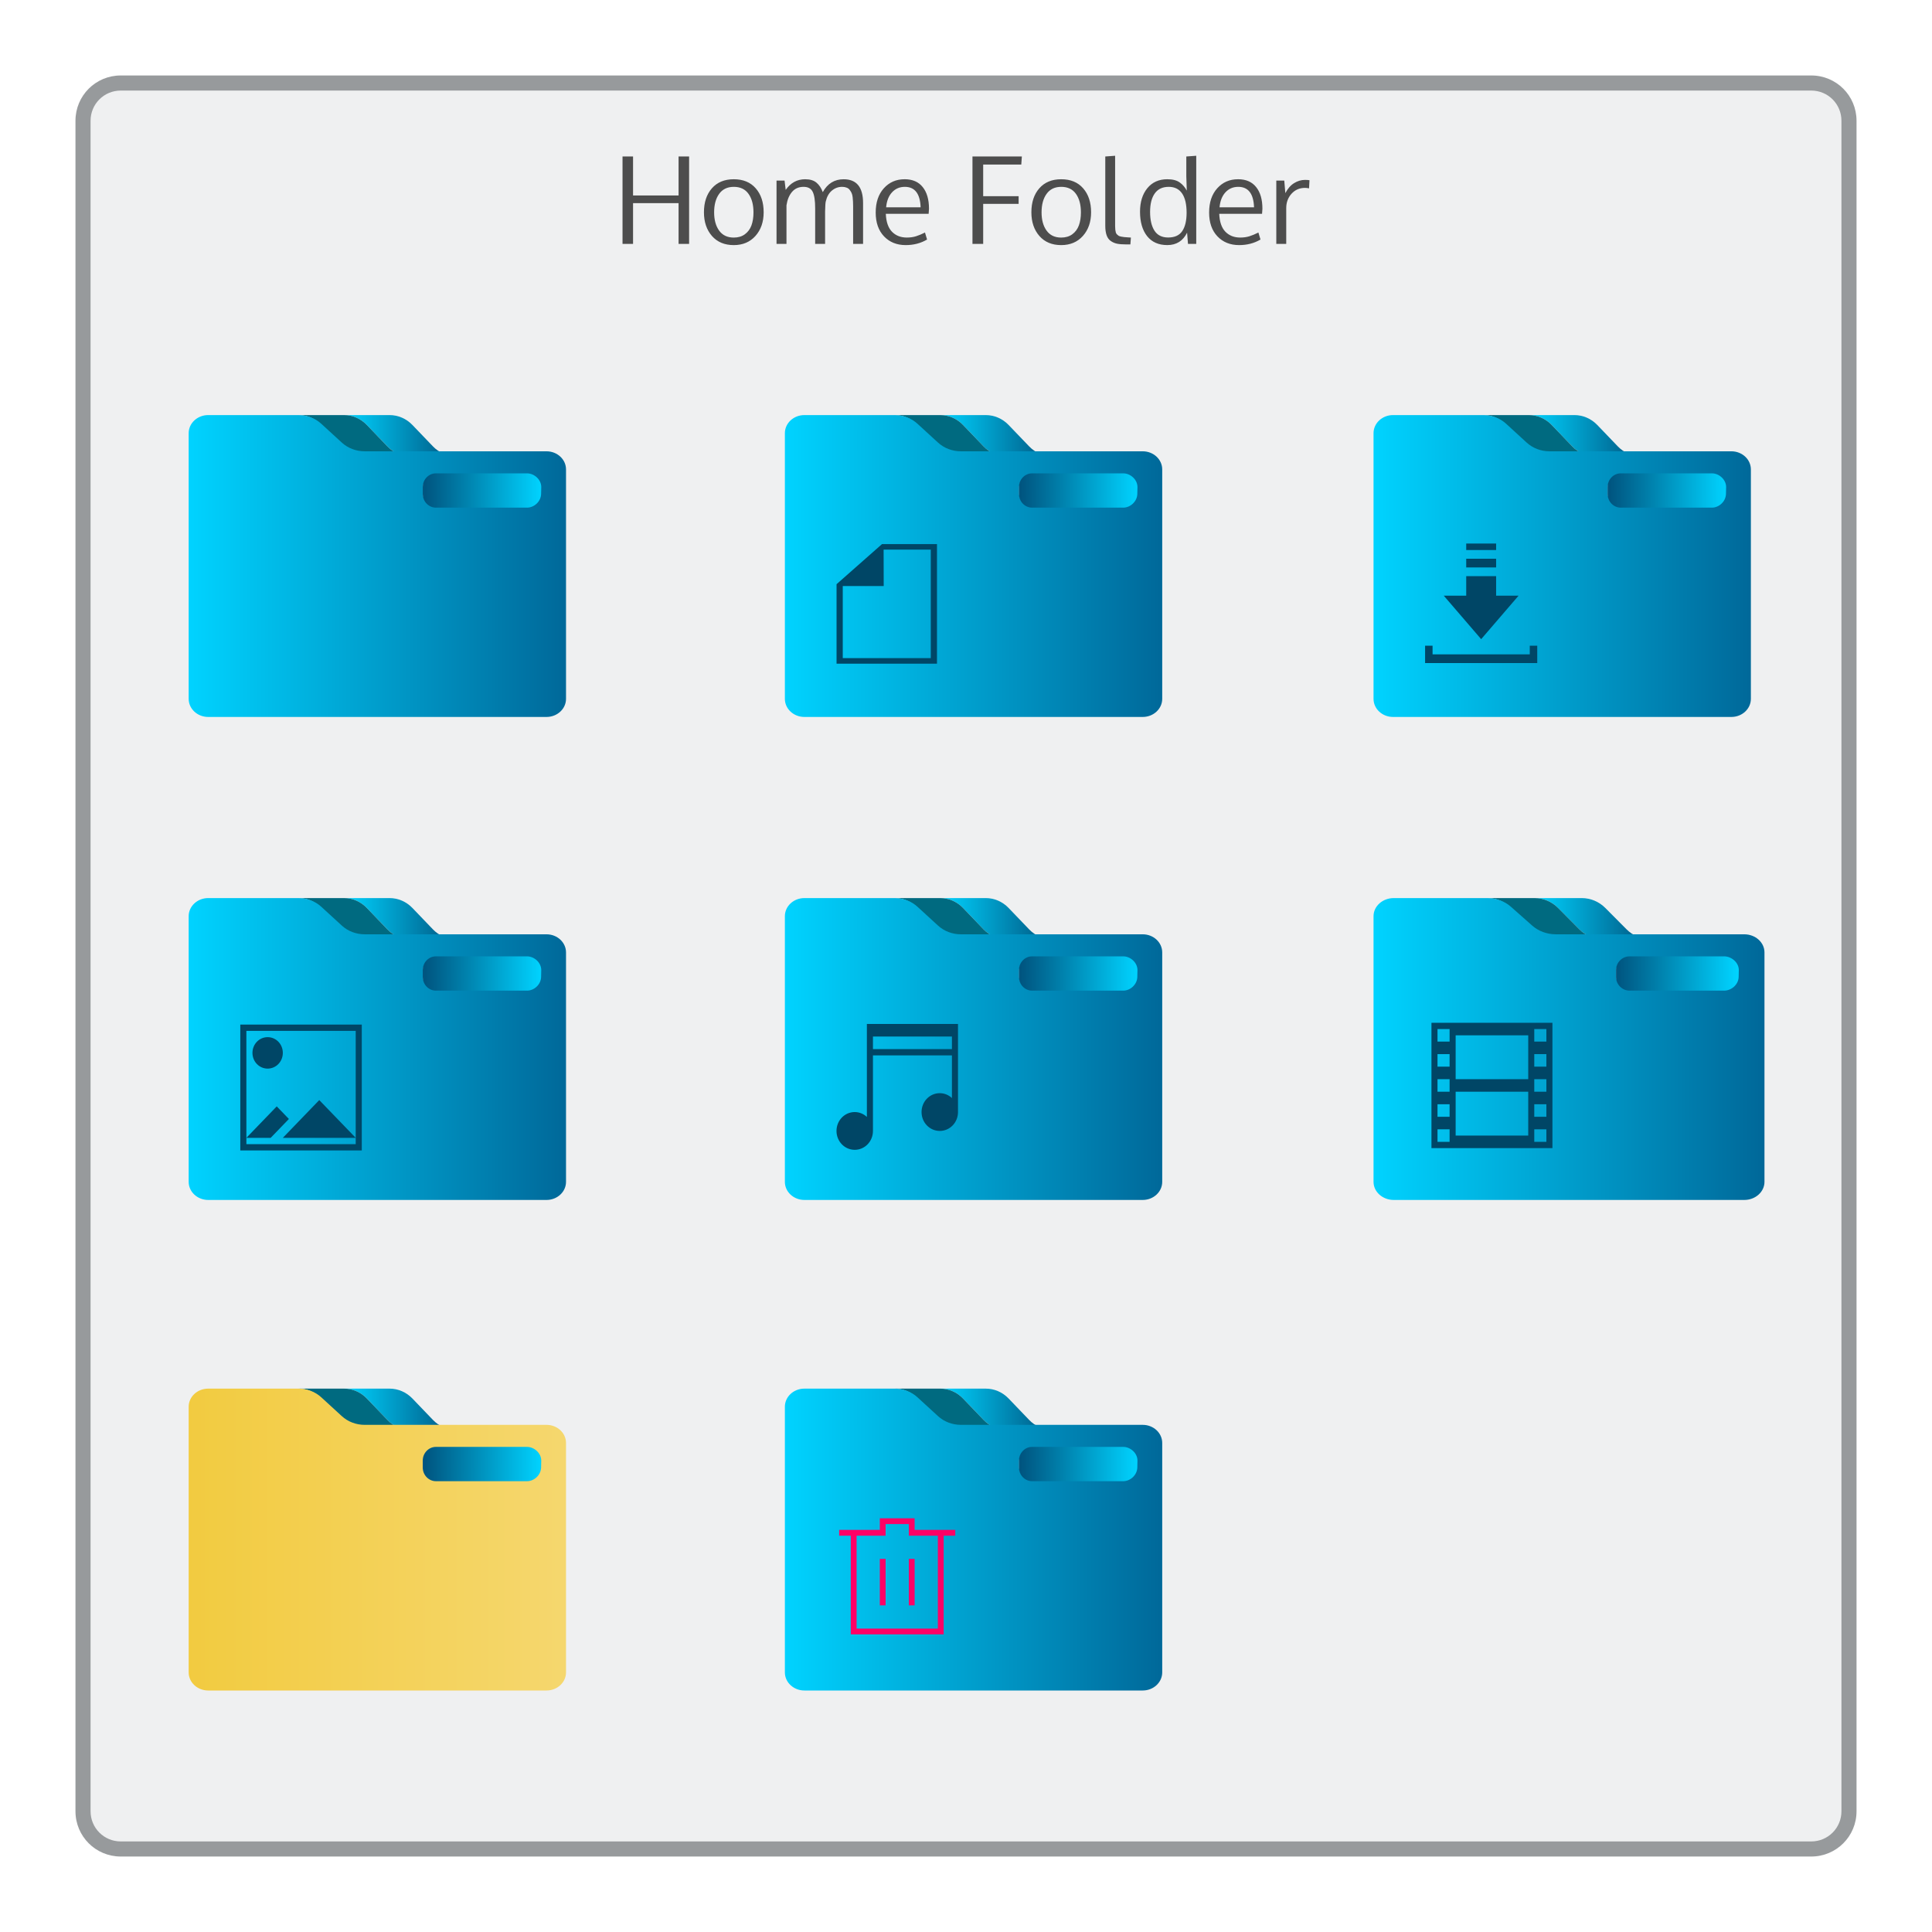 <?xml version="1.0" encoding="UTF-8" standalone="no"?>
<svg
   xmlns:dc="http://purl.org/dc/elements/1.1/"
   xmlns:cc="http://creativecommons.org/ns#"
   xmlns:rdf="http://www.w3.org/1999/02/22-rdf-syntax-ns#"
   xmlns:svg="http://www.w3.org/2000/svg"
   xmlns="http://www.w3.org/2000/svg"
   xmlns:xlink="http://www.w3.org/1999/xlink"
   xmlns:sodipodi="http://sodipodi.sourceforge.net/DTD/sodipodi-0.dtd"
   xmlns:inkscape="http://www.inkscape.org/namespaces/inkscape"
   viewBox="0 0 256 256"
   id="svg2"
   version="1.1"
   inkscape:version="1.0.2 (e86c870879, 2021-01-15)"
   sodipodi:docname="org.kde.plasma.folder.svg">
  <sodipodi:namedview
     pagecolor="#ffffff"
     bordercolor="#666666"
     borderopacity="1"
     objecttolerance="10"
     gridtolerance="10"
     guidetolerance="10"
     inkscape:pageopacity="0"
     inkscape:pageshadow="2"
     inkscape:window-width="1920"
     inkscape:window-height="1007"
     id="namedview8"
     showgrid="false"
     inkscape:zoom="1.84375"
     inkscape:cx="87.135494"
     inkscape:cy="163.67704"
     inkscape:window-x="0"
     inkscape:window-y="0"
     inkscape:window-maximized="1"
     inkscape:current-layer="svg2"
     inkscape:document-rotation="0" />
  <defs
     id="defs4">
    <style
       id="current-color-scheme"
       type="text/css">
      .ColorScheme-Text {
        color:#4d4d4d;
      }
      .ColorScheme-Background {
        color:#eff0f1;
      }
      .ColorScheme-Highlight {
        color:#3daee9;
      }
      .ColorScheme-ViewText {
        color:#31363b;
      }
      .ColorScheme-ViewBackground {
        color:#fcfcfc;
      }
      .ColorScheme-ViewHover {
        color:#93cee9;
      }
      .ColorScheme-ViewFocus{
        color:#3daee9;
      }
      .ColorScheme-ButtonText {
        color:#31363b;
      }
      .ColorScheme-ButtonBackground {
        color:#eff0f1;
      }
      .ColorScheme-ButtonHover {
        color:#93cee9;
      }
      .ColorScheme-ButtonFocus{
        color:#3daee9;
      }
      </style>
    <linearGradient
       id="linearGradient4172-0">
      <stop
         style="stop-color:#f89406;stop-opacity:1"
         offset="0"
         id="stop4174-4-7" />
      <stop
         style="stop-color:#faa938;stop-opacity:1"
         offset="1"
         id="stop4176-5" />
    </linearGradient>
    <linearGradient
       inkscape:collect="always"
       xlink:href="#linearGradient885"
       id="linearGradient858"
       x1="210.76"
       y1="89.093"
       x2="362.408"
       y2="89.093"
       gradientUnits="userSpaceOnUse"
       gradientTransform="matrix(0.098,0,0,0.103,25,48.553)" />
    <linearGradient
       inkscape:collect="always"
       id="linearGradient885">
      <stop
         style="stop-color:#00d3ff;stop-opacity:1"
         offset="0"
         id="stop881" />
      <stop
         style="stop-color:#005580;stop-opacity:1"
         offset="1"
         id="stop883" />
    </linearGradient>
    <linearGradient
       inkscape:collect="always"
       xlink:href="#linearGradient847"
       id="linearGradient859"
       x1="0"
       y1="256.823"
       x2="512"
       y2="256.823"
       gradientUnits="userSpaceOnUse"
       gradientTransform="matrix(0.098,0,0,0.103,25,48.553)" />
    <linearGradient
       inkscape:collect="always"
       id="linearGradient847">
      <stop
         style="stop-color:#00d3ff;stop-opacity:1"
         offset="0"
         id="stop843" />
      <stop
         style="stop-color:#006899;stop-opacity:1"
         offset="1"
         id="stop845" />
    </linearGradient>
    <linearGradient
       inkscape:collect="always"
       xlink:href="#linearGradient885"
       id="linearGradient862"
       x1="476.689"
       y1="163.601"
       x2="319.699"
       y2="162.047"
       gradientUnits="userSpaceOnUse"
       gradientTransform="matrix(0.098,0,0,0.103,25,48.553)" />
    <linearGradient
       inkscape:collect="always"
       xlink:href="#linearGradient885"
       id="linearGradient858-6"
       x1="210.76"
       y1="89.093"
       x2="362.408"
       y2="89.093"
       gradientUnits="userSpaceOnUse"
       gradientTransform="matrix(0.098,0,0,0.103,104,48.552)" />
    <linearGradient
       inkscape:collect="always"
       xlink:href="#linearGradient847"
       id="linearGradient859-3"
       x1="0"
       y1="256.823"
       x2="512"
       y2="256.823"
       gradientUnits="userSpaceOnUse"
       gradientTransform="matrix(0.098,0,0,0.103,104,48.552)" />
    <linearGradient
       inkscape:collect="always"
       xlink:href="#linearGradient885"
       id="linearGradient862-2"
       x1="476.689"
       y1="163.601"
       x2="319.699"
       y2="162.047"
       gradientUnits="userSpaceOnUse"
       gradientTransform="matrix(0.098,0,0,0.103,104,48.552)" />
    <linearGradient
       inkscape:collect="always"
       xlink:href="#linearGradient885"
       id="linearGradient858-3"
       x1="210.76"
       y1="89.093"
       x2="362.408"
       y2="89.093"
       gradientUnits="userSpaceOnUse"
       gradientTransform="matrix(0.098,0,0,0.103,182,48.552)" />
    <linearGradient
       inkscape:collect="always"
       xlink:href="#linearGradient847"
       id="linearGradient859-5"
       x1="0"
       y1="256.823"
       x2="512"
       y2="256.823"
       gradientUnits="userSpaceOnUse"
       gradientTransform="matrix(0.098,0,0,0.103,182,48.552)" />
    <linearGradient
       inkscape:collect="always"
       xlink:href="#linearGradient885"
       id="linearGradient862-6"
       x1="476.689"
       y1="163.601"
       x2="319.699"
       y2="162.047"
       gradientUnits="userSpaceOnUse"
       gradientTransform="matrix(0.098,0,0,0.103,182,48.552)" />
    <linearGradient
       inkscape:collect="always"
       xlink:href="#linearGradient885"
       id="linearGradient858-2"
       x1="210.76"
       y1="89.093"
       x2="362.408"
       y2="89.093"
       gradientUnits="userSpaceOnUse"
       gradientTransform="matrix(0.098,0,0,0.103,25,112.552)" />
    <linearGradient
       inkscape:collect="always"
       xlink:href="#linearGradient847"
       id="linearGradient859-8"
       x1="0"
       y1="256.823"
       x2="512"
       y2="256.823"
       gradientUnits="userSpaceOnUse"
       gradientTransform="matrix(0.098,0,0,0.103,25,112.552)" />
    <linearGradient
       inkscape:collect="always"
       xlink:href="#linearGradient885"
       id="linearGradient862-20"
       x1="476.689"
       y1="163.601"
       x2="319.699"
       y2="162.047"
       gradientUnits="userSpaceOnUse"
       gradientTransform="matrix(0.098,0,0,0.103,25,112.552)" />
    <linearGradient
       inkscape:collect="always"
       xlink:href="#linearGradient885"
       id="linearGradient858-9"
       x1="210.76"
       y1="89.093"
       x2="362.408"
       y2="89.093"
       gradientUnits="userSpaceOnUse"
       gradientTransform="matrix(0.098,0,0,0.103,104,112.552)" />
    <linearGradient
       inkscape:collect="always"
       xlink:href="#linearGradient847"
       id="linearGradient859-89"
       x1="0"
       y1="256.823"
       x2="512"
       y2="256.823"
       gradientUnits="userSpaceOnUse"
       gradientTransform="matrix(0.098,0,0,0.103,104,112.552)" />
    <linearGradient
       inkscape:collect="always"
       xlink:href="#linearGradient885"
       id="linearGradient862-61"
       x1="476.689"
       y1="163.601"
       x2="319.699"
       y2="162.047"
       gradientUnits="userSpaceOnUse"
       gradientTransform="matrix(0.098,0,0,0.103,104,112.552)" />
    <linearGradient
       inkscape:collect="always"
       xlink:href="#linearGradient885"
       id="linearGradient858-5"
       x1="210.76"
       y1="89.093"
       x2="362.408"
       y2="89.093"
       gradientUnits="userSpaceOnUse"
       gradientTransform="matrix(0.098,0,0,0.103,25,177.552)" />
    <linearGradient
       inkscape:collect="always"
       xlink:href="#linearGradient4172-8"
       id="linearGradient859-44"
       x1="0"
       y1="256.823"
       x2="512"
       y2="256.823"
       gradientUnits="userSpaceOnUse"
       gradientTransform="matrix(0.098,0,0,0.103,25,177.552)" />
    <linearGradient
       id="linearGradient4172-8">
      <stop
         style="stop-color:#f2cb40"
         id="stop4174-3" />
      <stop
         offset="1"
         style="stop-color:#f5d76e"
         id="stop4176-9" />
    </linearGradient>
    <linearGradient
       inkscape:collect="always"
       xlink:href="#linearGradient885"
       id="linearGradient862-3"
       x1="476.689"
       y1="163.601"
       x2="319.699"
       y2="162.047"
       gradientUnits="userSpaceOnUse"
       gradientTransform="matrix(0.098,0,0,0.103,25,177.552)" />
    <linearGradient
       inkscape:collect="always"
       xlink:href="#linearGradient885"
       id="linearGradient1563"
       gradientUnits="userSpaceOnUse"
       gradientTransform="matrix(0.098,0,0,0.103,104,177.553)"
       x1="210.76"
       y1="89.093"
       x2="362.408"
       y2="89.093" />
    <linearGradient
       inkscape:collect="always"
       xlink:href="#linearGradient847"
       id="linearGradient1565"
       gradientUnits="userSpaceOnUse"
       gradientTransform="matrix(0.098,0,0,0.103,104,177.553)"
       x1="0"
       y1="256.823"
       x2="512"
       y2="256.823" />
    <linearGradient
       inkscape:collect="always"
       xlink:href="#linearGradient885"
       id="linearGradient1567"
       gradientUnits="userSpaceOnUse"
       gradientTransform="matrix(0.098,0,0,0.103,104,177.553)"
       x1="476.689"
       y1="163.601"
       x2="319.699"
       y2="162.047" />
    <linearGradient
       inkscape:collect="always"
       xlink:href="#linearGradient885"
       id="linearGradient858-4"
       x1="210.76"
       y1="89.093"
       x2="362.408"
       y2="89.093"
       gradientUnits="userSpaceOnUse"
       gradientTransform="matrix(0.101,0,0,0.103,182,112.552)" />
    <linearGradient
       inkscape:collect="always"
       xlink:href="#linearGradient847"
       id="linearGradient859-4-7"
       x1="0"
       y1="256.823"
       x2="512"
       y2="256.823"
       gradientUnits="userSpaceOnUse"
       gradientTransform="matrix(0.101,0,0,0.103,182,112.552)" />
    <linearGradient
       inkscape:collect="always"
       xlink:href="#linearGradient885"
       id="linearGradient862-78"
       x1="476.689"
       y1="163.601"
       x2="319.699"
       y2="162.047"
       gradientUnits="userSpaceOnUse"
       gradientTransform="matrix(0.101,0,0,0.103,182,112.552)" />
  </defs>
  <path
     style="fill:currentColor;fill-opacity:0.5;stroke:none"
     d="m 16,10 224,0 c 3.324,0 6,2.676 6,6 l 0,224 c 0,3.324 -2.676,6 -6,6 l -224,0 c -3.324,0 -6,-2.676 -6,-6 L 10,16 c 0,-3.324 2.676,-6 6,-6 z"
     class="ColorScheme-ButtonText"
     id="rect4240" />
  <path
     style="fill:currentColor;fill-opacity:1;stroke:none"
     d="m 16,12 224,0 c 2.216,0 4,1.784 4,4 l 0,224 c 0,2.216 -1.784,4 -4,4 l -224,0 c -2.216,0 -4,-1.784 -4,-4 L 12,16 c 0,-2.216 1.784,-4 4,-4 z"
     class="ColorScheme-Background"
     id="rect4238" />
  <path
     style="fill:currentColor;fill-opacity:1.0;stroke:none"
     class="ColorScheme-Text"
     d="m 147.758,20.639 -1.303,0.096 0,9.18 c 0,0.503 0.059,0.921 0.176,1.254 0.116,0.328 0.296,0.579 0.539,0.754 0.243,0.175 0.519,0.296 0.826,0.365 0.312,0.063 0.698,0.096 1.158,0.096 l 0.627,0 0.07,-0.906 -0.357,-0.023 c -0.227,-0.016 -0.404,-0.028 -0.531,-0.039 -0.127,-0.016 -0.264,-0.038 -0.412,-0.064 -0.143,-0.032 -0.252,-0.067 -0.326,-0.109 -0.069,-0.048 -0.139,-0.107 -0.213,-0.176 -0.074,-0.069 -0.128,-0.156 -0.16,-0.262 -0.026,-0.106 -0.049,-0.228 -0.07,-0.365 -0.016,-0.138 -0.023,-0.304 -0.023,-0.5 l 0,-9.299 z m 10.75,0 -1.316,0.096 0,2.609 0.062,1.912 c -0.127,-0.233 -0.261,-0.43 -0.404,-0.594 -0.138,-0.169 -0.307,-0.326 -0.508,-0.469 -0.201,-0.148 -0.44,-0.26 -0.721,-0.334 -0.28,-0.074 -0.599,-0.109 -0.953,-0.109 -1.111,0 -1.992,0.396 -2.643,1.189 -0.645,0.793 -0.967,1.832 -0.967,3.117 0,1.354 0.311,2.432 0.936,3.23 0.629,0.793 1.523,1.189 2.682,1.189 1.201,0 2.074,-0.548 2.619,-1.643 l 0.119,1.484 1.094,0 0,-11.68 z m -76.02,0.096 0,11.584 1.395,0 0,-5.404 6.031,0 0,5.404 1.396,0 0,-11.584 -1.396,0 0,5.164 -6.031,0 0,-5.164 -1.395,0 z m 46.369,0 0,11.584 1.42,0 0,-5.309 4.697,0 0,-1.016 -4.697,0 0,-4.189 5.047,0 0.078,-1.07 -6.545,0 z m -31.627,3.016 c -1.233,0 -2.201,0.401 -2.904,1.205 -0.698,0.799 -1.049,1.857 -1.049,3.174 0,1.285 0.356,2.333 1.064,3.143 0.709,0.804 1.672,1.205 2.889,1.205 1.19,0 2.146,-0.404 2.871,-1.213 0.725,-0.815 1.088,-1.86 1.088,-3.135 0,-1.317 -0.349,-2.375 -1.047,-3.174 -0.698,-0.804 -1.669,-1.205 -2.912,-1.205 z m 9.465,0 c -1.074,0 -1.935,0.471 -2.586,1.412 l -0.15,-1.238 -1.064,0 0,8.395 1.318,0 0,-5.117 c 0.111,-0.735 0.353,-1.325 0.729,-1.77 0.381,-0.45 0.894,-0.676 1.539,-0.676 0.587,0 0.99,0.221 1.207,0.66 0.217,0.434 0.326,1.163 0.326,2.189 l 0,4.713 1.316,0 0,-4.309 c 0.016,-0.73 0.046,-1.166 0.088,-1.309 0.143,-0.629 0.412,-1.112 0.809,-1.445 0.397,-0.333 0.85,-0.5 1.357,-0.5 0.227,0 0.424,0.035 0.594,0.104 0.175,0.063 0.314,0.165 0.414,0.303 0.106,0.138 0.19,0.277 0.254,0.42 0.064,0.138 0.108,0.319 0.135,0.547 0.026,0.227 0.042,0.421 0.047,0.58 0.011,0.153 0.016,0.357 0.016,0.611 l 0,4.998 1.318,0 0,-5.412 c 0,-2.105 -0.858,-3.156 -2.572,-3.156 -1.217,0 -2.138,0.568 -2.768,1.705 -0.196,-0.534 -0.474,-0.952 -0.834,-1.254 -0.36,-0.302 -0.857,-0.451 -1.492,-0.451 z m 13.164,0 c -1.111,0 -2.027,0.399 -2.746,1.197 -0.719,0.799 -1.078,1.869 -1.078,3.213 0,1.328 0.366,2.381 1.102,3.158 0.735,0.772 1.693,1.158 2.873,1.158 1.058,0 2.002,-0.246 2.832,-0.738 l -0.277,-0.928 c -0.444,0.222 -0.845,0.389 -1.205,0.5 -0.36,0.111 -0.76,0.166 -1.199,0.166 -0.809,0 -1.464,-0.256 -1.967,-0.77 -0.503,-0.518 -0.776,-1.31 -0.818,-2.379 l 5.674,0 0.047,-0.668 c 0,-1.227 -0.277,-2.183 -0.832,-2.871 -0.55,-0.693 -1.352,-1.039 -2.404,-1.039 z m 20.756,0 c -1.232,0 -2.201,0.401 -2.904,1.205 -0.698,0.799 -1.047,1.857 -1.047,3.174 0,1.285 0.356,2.333 1.064,3.143 0.709,0.804 1.67,1.205 2.887,1.205 1.19,0 2.148,-0.404 2.873,-1.213 0.725,-0.815 1.088,-1.86 1.088,-3.135 0,-1.317 -0.351,-2.375 -1.049,-3.174 -0.698,-0.804 -1.669,-1.205 -2.912,-1.205 z m 23.424,0 c -1.111,0 -2.027,0.399 -2.746,1.197 -0.719,0.799 -1.078,1.869 -1.078,3.213 0,1.328 0.366,2.381 1.102,3.158 0.735,0.772 1.693,1.158 2.873,1.158 1.058,0 2.002,-0.246 2.832,-0.738 l -0.277,-0.928 c -0.444,0.222 -0.845,0.389 -1.205,0.5 -0.36,0.111 -0.76,0.166 -1.199,0.166 -0.809,0 -1.464,-0.256 -1.967,-0.77 -0.503,-0.518 -0.776,-1.31 -0.818,-2.379 l 5.674,0 0.047,-0.668 c 0,-1.227 -0.277,-2.183 -0.832,-2.871 -0.55,-0.693 -1.352,-1.039 -2.404,-1.039 z m 8.887,0.086 c -0.508,0 -0.993,0.144 -1.453,0.43 -0.455,0.28 -0.841,0.721 -1.158,1.324 l -0.143,-1.666 -1.055,0 0,8.395 1.316,0 0,-4.752 c 0,-0.746 0.234,-1.378 0.699,-1.896 0.471,-0.518 1.066,-0.777 1.785,-0.777 0.148,0 0.327,0.02 0.539,0.062 l 0.057,-1.078 c -0.153,-0.026 -0.35,-0.041 -0.588,-0.041 z m -75.695,0.92 c 0.862,0 1.512,0.311 1.951,0.93 0.439,0.614 0.658,1.433 0.658,2.459 0,0.656 -0.09,1.231 -0.27,1.723 -0.18,0.487 -0.471,0.878 -0.873,1.174 -0.397,0.291 -0.885,0.436 -1.467,0.436 -0.846,10e-7 -1.493,-0.306 -1.938,-0.92 -0.444,-0.614 -0.666,-1.42 -0.666,-2.42 0,-1.021 0.222,-1.838 0.666,-2.451 0.444,-0.619 1.091,-0.93 1.938,-0.93 z m 22.66,0 c 1.333,0 2.032,0.906 2.096,2.715 l -4.57,0 c 0.074,-0.836 0.333,-1.498 0.777,-1.984 0.45,-0.487 1.015,-0.73 1.697,-0.73 z m 20.725,0 c 0.862,0 1.514,0.311 1.953,0.93 0.439,0.614 0.658,1.433 0.658,2.459 0,0.656 -0.09,1.231 -0.27,1.723 -0.18,0.487 -0.471,0.878 -0.873,1.174 -0.397,0.291 -0.887,0.436 -1.469,0.436 -0.846,10e-7 -1.491,-0.306 -1.936,-0.92 -0.444,-0.614 -0.666,-1.42 -0.666,-2.42 0,-1.021 0.222,-1.838 0.666,-2.451 0.444,-0.619 1.089,-0.93 1.936,-0.93 z m 14.244,0 c 0.783,0 1.373,0.291 1.77,0.873 0.402,0.582 0.602,1.443 0.602,2.58 -0.005,1.042 -0.197,1.846 -0.578,2.412 -0.381,0.566 -1.003,0.848 -1.865,0.848 -0.82,0 -1.425,-0.301 -1.816,-0.904 -0.386,-0.603 -0.58,-1.43 -0.58,-2.482 10e-6,-1.058 0.207,-1.877 0.619,-2.453 0.413,-0.582 1.03,-0.873 1.85,-0.873 z m 9.211,0 c 1.333,0 2.032,0.906 2.096,2.715 l -4.57,0 c 0.074,-0.836 0.333,-1.498 0.777,-1.984 0.45,-0.487 1.015,-0.73 1.697,-0.73 z"
     id="path4427" />
  <g
     transform="matrix(0.571,0,0,0.571,63.615,-511.384)"
     id="g4-3" />
  <g
     transform="matrix(0.571,0,0,0.571,141.752,-511.274)"
     id="g4-5-1" />
  <g
     transform="matrix(0.571,0,0,0.571,-16.062,-446.409)"
     id="g4-1-9" />
  <g
     transform="matrix(0.571,0,0,0.571,63.686,-378.993)"
     id="g4-2-7" />
  <path
     style="fill:url(#linearGradient858);fill-opacity:1;stroke-width:0.1"
     d="m 51.327,59.142 c 0.807,0.841 1.896,1.312 3.03,1.312 h 1.678 4.357 c -1.135,0 -2.224,-0.471 -3.03,-1.312 L 54.647,56.313 C 53.84,55.471 52.751,55 51.617,55 h -6.034 c 1.134,0 2.223,0.471 3.03,1.313 z"
     id="path2-3" />
  <path
     style="fill:#006a80;fill-opacity:1;stroke-width:0.1"
     d="m 42.577,56.313 2.715,2.829 c 0.807,0.841 1.896,1.312 3.03,1.312 H 50 54.357 c -1.134,0 -2.223,-0.471 -3.03,-1.312 L 48.612,56.313 C 47.805,55.471 46.716,55 45.582,55 h -5.927 -0.107 c 1.134,0 2.223,0.471 3.03,1.313 z"
     id="path4" />
  <path
     style="fill:url(#linearGradient859);fill-opacity:1;stroke-width:0.094"
     d="M 72.414,59.8 H 62.069 60.391 56.035 54.357 50 48.322 c -1.135,0 -2.223,-0.415 -3.03,-1.155 L 42.577,56.155 C 41.77,55.415 40.682,55 39.547,55 H 33.621 27.586 C 26.158,55 25,56.074 25,57.4 v 4.8 0.8 29.6 C 25,93.925 26.158,95 27.586,95 H 72.414 C 73.842,95 75,93.925 75,92.6 V 62.2 c 0,-1.326 -1.158,-2.4 -2.586,-2.4 z m -18.144,4.882 0.008,-0.008 -0.007,-0.017 v 0 l 0.007,0.017 v 0 l -0.008,0.008 0.002,-0.017 z m 17.282,0.718 c 0,0.883 -0.772,1.6 -1.724,1.6 H 57.759 c -0.952,0 -1.724,-0.717 -1.724,-1.6 v -0.8 c 0,-0.883 0.772,-1.6 1.724,-1.6 h 12.069 c 0.953,0 1.724,0.717 1.724,1.6 v 0.8 z"
     id="path6"
     sodipodi:nodetypes="scccccsccscssccssssssccccccccccssssssscc" />
  <path
     style="fill:url(#linearGradient862);fill-opacity:1;stroke-width:0.1"
     d="M 69.828,62.721 H 57.759 c -0.952,0 -1.744,0.814 -1.744,1.818 v 0.909 c 0,1.004 0.791,1.818 1.744,1.818 h 12.069 c 0.953,0 1.849,-0.814 1.871,-1.818 l 0.02,-0.909 c 0,-1.004 -0.938,-1.818 -1.89,-1.818 z"
     id="path8"
     sodipodi:nodetypes="ssssssscs" />
  <path
     style="fill:url(#linearGradient858-6);fill-opacity:1;stroke-width:0.1"
     d="m 130.327,59.142 c 0.807,0.841 1.895,1.312 3.03,1.312 h 1.678 4.357 c -1.134,0 -2.223,-0.472 -3.03,-1.312 l -2.715,-2.829 c -0.807,-0.841 -1.896,-1.313 -3.03,-1.313 h -6.034 c 1.134,0 2.223,0.472 3.03,1.313 z"
     id="path2-9" />
  <path
     style="fill:#006a80;fill-opacity:1;stroke-width:0.1"
     d="m 121.577,56.313 2.715,2.829 c 0.807,0.841 1.896,1.312 3.03,1.312 H 129 h 4.357 c -1.134,0 -2.223,-0.472 -3.03,-1.312 l -2.715,-2.829 c -0.807,-0.841 -1.896,-1.313 -3.03,-1.313 h -5.927 -0.108 c 1.134,0 2.223,0.472 3.03,1.313 z"
     id="path4-1" />
  <path
     style="fill:url(#linearGradient859-3);fill-opacity:1;stroke-width:0.094"
     d="m 151.414,59.8 h -10.345 -1.678 -4.357 -1.678 H 129 127.322 c -1.135,0 -2.223,-0.415 -3.03,-1.155 l -2.715,-2.49 C 120.77,55.415 119.682,55 118.548,55 h -5.927 -6.034 C 105.158,55 104,56.074 104,57.4 v 4.8 0.8 29.6 C 104,93.925 105.158,95 106.586,95 h 44.827 C 152.842,95 154,93.925 154,92.6 V 62.2 c 0,-1.326 -1.158,-2.4 -2.586,-2.4 z m -18.144,4.882 0.004,-0.002 -0.003,-0.007 v 0 l 0.003,0.007 v 0 l -0.004,0.002 9.4e-4,-0.013 z m 17.282,0.718 c 0,0.884 -0.772,1.6 -1.724,1.6 h -12.069 c -0.952,0 -1.724,-0.716 -1.724,-1.6 v -0.8 c 0,-0.884 0.772,-1.6 1.724,-1.6 h 12.069 c 0.952,0 1.724,0.716 1.724,1.6 v 0.8 z"
     id="path6-2"
     sodipodi:nodetypes="scccccsccscssccssssssccccccccccssssssscc" />
  <path
     style="fill:url(#linearGradient862-2);fill-opacity:1;stroke-width:0.1"
     d="m 148.828,62.721 h -12.069 c -0.952,0 -1.744,0.814 -1.744,1.818 v 0.909 c 0,1.004 0.792,1.818 1.744,1.818 h 12.069 c 0.952,0 1.849,-0.814 1.871,-1.818 l 0.02,-0.909 c 6e-5,-1.004 -0.938,-1.818 -1.89,-1.818 z"
     id="path8-7"
     sodipodi:nodetypes="ssssssscs" />
  <g
     id="g4"
     transform="matrix(0.2,0,0,0.178,107.502,71.117)">
    <path
       d="M 79.155,5.496 H 46.842 l -30.11,29.853 v 55.042 4.113 h 4.113 58.31 4.113 V 90.391 9.609 5.496 Z m 0,84.895 H 20.845 V 36.72 L 47.968,36.732 47.907,9.609 h 31.248 z"
       id="path2-3-0"
       style="fill:#004666;fill-opacity:1" />
  </g>
  <path
     style="fill:url(#linearGradient858-3);fill-opacity:1;stroke-width:0.1"
     d="m 208.327,59.142 c 0.806,0.841 1.895,1.312 3.03,1.312 h 1.678 4.357 c -1.135,0 -2.223,-0.472 -3.03,-1.312 l -2.715,-2.83 C 210.84,55.472 209.751,55 208.617,55 h -6.034 c 1.134,0 2.223,0.472 3.03,1.312 z"
     id="path2-2" />
  <path
     style="fill:#006a80;fill-opacity:1;stroke-width:0.1"
     d="m 199.577,56.312 2.715,2.83 c 0.807,0.841 1.896,1.312 3.03,1.312 h 1.678 4.357 c -1.134,0 -2.223,-0.472 -3.03,-1.312 l -2.715,-2.83 C 204.805,55.472 203.716,55 202.582,55 h -5.927 -0.108 c 1.134,0 2.223,0.472 3.03,1.312 z"
     id="path4-9" />
  <path
     style="fill:url(#linearGradient859-5);fill-opacity:1;stroke-width:0.094"
     d="m 229.414,59.8 h -10.345 -1.677 -4.357 -1.678 H 207 205.322 c -1.135,0 -2.223,-0.415 -3.03,-1.155 L 199.577,56.155 C 198.77,55.415 197.682,55 196.548,55 h -5.927 -6.034 C 183.158,55 182,56.074 182,57.4 v 4.8 0.8 29.6 C 182,93.925 183.158,95 184.586,95 h 44.827 C 230.842,95 232,93.925 232,92.6 V 62.2 c 0,-1.326 -1.158,-2.4 -2.586,-2.4 z m -18.144,4.882 0.004,-0.004 -0.003,-0.007 v 0 l 0.003,0.007 v 0 l -0.004,0.004 0.001,-0.013 z m 17.283,0.718 c 0,0.884 -0.772,1.6 -1.724,1.6 h -12.069 c -0.952,0 -1.724,-0.716 -1.724,-1.6 v -0.8 c 0,-0.884 0.772,-1.6 1.724,-1.6 h 12.069 c 0.952,0 1.724,0.716 1.724,1.6 v 0.8 z"
     id="path6-1"
     sodipodi:nodetypes="scccccsccscssccssssssccccccccccssssssscc" />
  <path
     style="fill:url(#linearGradient862-6);fill-opacity:1;stroke-width:0.1"
     d="m 226.828,62.721 h -12.069 c -0.952,0 -1.744,0.814 -1.744,1.818 v 0.909 c 0,1.004 0.792,1.818 1.744,1.818 h 12.069 c 0.952,0 1.849,-0.814 1.871,-1.818 l 0.021,-0.909 c 6e-5,-1.004 -0.938,-1.818 -1.89,-1.818 z"
     id="path8-2"
     sodipodi:nodetypes="ssssssscs" />
  <g
     transform="matrix(0.248,0,0,0.288,183.672,-208.809)"
     id="g4-7">
    <path
       style="color:#004666;text-indent:0;text-transform:none;direction:ltr;baseline-shift:baseline;fill:#004666;fill-opacity:1;stroke-width:0.999;enable-background:accumulate"
       d="m 42.778,975.1 v 3 h 15.98 c -2e-5,-1.085 3e-5,-1.898 0,-3 z m 0,7 c 2e-5,1.356 -2e-5,2.684 0,4 h 15.98 v -4 z m 0,8 c 2e-5,2.906 4e-5,6.076 0,9 H 30.793 c -9e-5,0.026 19.975,20.01 19.975,20 L 70.743,999.1 H 58.758 c 8e-5,-2.558 -2e-5,-6.065 0,-9 z M 20.806,1022.1 c 0,2.667 0,5.333 0,8 21.143,0 41.549,0 59.925,0 0,-2.667 0,-5.333 0,-8 H 76.735 v 4 H 24.801 v -4 z"
       fill-opacity="1"
       stroke="none"
       marker="none"
       visibility="visible"
       display="inline"
       overflow="visible"
       id="path2-3-0-6" />
  </g>
  <path
     style="fill:url(#linearGradient858-2);fill-opacity:1;stroke-width:0.1"
     d="m 51.327,123.142 c 0.806,0.841 1.895,1.312 3.03,1.312 h 1.678 4.357 c -1.135,0 -2.223,-0.472 -3.03,-1.312 l -2.715,-2.83 C 53.84,119.472 52.751,119 51.617,119 h -6.034 c 1.134,0 2.223,0.472 3.03,1.312 z"
     id="path2" />
  <path
     style="fill:#006a80;fill-opacity:1;stroke-width:0.1"
     d="m 42.577,120.312 2.715,2.83 c 0.807,0.841 1.896,1.312 3.03,1.312 H 50 54.357 c -1.134,0 -2.223,-0.472 -3.03,-1.312 l -2.715,-2.83 C 47.805,119.472 46.716,119 45.582,119 h -5.927 -0.109 c 1.134,0 2.223,0.472 3.03,1.312 z"
     id="path4-2" />
  <path
     style="fill:url(#linearGradient859-8);fill-opacity:1;stroke-width:0.094"
     d="M 72.414,123.8 H 62.069 60.391 56.034 54.357 50 48.323 c -1.135,0 -2.223,-0.415 -3.03,-1.155 l -2.715,-2.49 C 41.771,119.415 40.682,119 39.548,119 H 33.621 27.586 C 26.158,119 25,120.075 25,121.4 v 4.8 0.8 29.6 C 25,157.925 26.158,159 27.586,159 H 72.414 C 73.842,159 75,157.925 75,156.6 v -30.4 c 0,-1.325 -1.158,-2.4 -2.586,-2.4 z m -18.144,4.882 0.004,-0.003 -0.004,-0.005 v 0 l 0.004,0.005 v 0 l -0.004,0.003 9.9e-4,-0.008 z m 17.283,0.718 c 0,0.884 -0.772,1.6 -1.724,1.6 H 57.759 c -0.952,0 -1.724,-0.716 -1.724,-1.6 v -0.8 c 0,-0.884 0.772,-1.6 1.724,-1.6 h 12.069 c 0.952,0 1.724,0.716 1.724,1.6 v 0.8 z"
     id="path6-3"
     sodipodi:nodetypes="scccccsccscssccssssssccccccccccssssssscc" />
  <path
     style="fill:url(#linearGradient862-20);fill-opacity:1;stroke-width:0.1"
     d="m 69.828,126.721 h -12.069 c -0.952,0 -1.744,0.814 -1.744,1.818 v 0.909 c 0,1.004 0.792,1.818 1.744,1.818 h 12.069 c 0.952,0 1.849,-0.814 1.871,-1.818 l 0.018,-0.909 c 8e-5,-1.004 -0.938,-1.818 -1.89,-1.818 z"
     id="path8-75"
     sodipodi:nodetypes="ssssssscs" />
  <path
     style="fill:#004666;fill-opacity:1;stroke-width:0.819"
     id="rect4385-3"
     d="m 31.841,135.76 v 16.678 h 16.098 v -16.678 z m 0.805,0.834 h 14.488 v 14.177 0.834 H 32.647 v -0.834 z m 0,14.177 h 3.22 l 2.414,-2.502 -1.61,-1.668 z m 14.488,0 -4.83,-5.004 -4.829,5.004 z M 35.464,137.428 c -1.115,0 -2.012,0.93 -2.012,2.084 0,1.155 0.897,2.085 2.012,2.085 1.115,0 2.012,-0.93 2.012,-2.085 0,-1.155 -0.897,-2.084 -2.012,-2.084 z" />
  <path
     style="fill:url(#linearGradient858-9);fill-opacity:1;stroke-width:0.1"
     d="m 130.327,123.142 c 0.807,0.841 1.895,1.312 3.03,1.312 h 1.678 4.357 c -1.134,0 -2.223,-0.472 -3.03,-1.312 l -2.715,-2.829 C 132.84,119.472 131.751,119 130.617,119 h -6.034 c 1.134,0 2.223,0.472 3.03,1.312 z"
     id="path2-29" />
  <path
     style="fill:#006a80;fill-opacity:1;stroke-width:0.1"
     d="m 121.577,120.312 2.715,2.829 c 0.807,0.841 1.895,1.312 3.03,1.312 H 129 h 4.357 c -1.134,0 -2.223,-0.472 -3.03,-1.312 l -2.715,-2.829 C 126.805,119.472 125.716,119 124.582,119 h -5.927 -0.108 c 1.134,0 2.223,0.472 3.03,1.312 z"
     id="path4-3" />
  <path
     style="fill:url(#linearGradient859-89);fill-opacity:1;stroke-width:0.094"
     d="M 151.414,123.8 H 141.069 139.391 135.034 133.357 129 127.322 c -1.135,0 -2.223,-0.415 -3.03,-1.155 l -2.715,-2.49 C 120.77,119.415 119.682,119 118.548,119 h -5.927 -6.034 C 105.158,119 104,120.075 104,121.4 v 4.8 0.8 29.6 c 0,1.326 1.158,2.4 2.586,2.4 h 44.827 C 152.842,159 154,157.926 154,156.6 v -30.4 c 0,-1.326 -1.158,-2.4 -2.586,-2.4 z m -18.144,4.882 0.004,-0.004 -0.003,-0.008 v 0 l 0.003,0.008 v 0 l -0.004,0.004 0.001,-0.013 z m 17.282,0.718 c 0,0.884 -0.772,1.6 -1.724,1.6 h -12.069 c -0.952,0 -1.724,-0.716 -1.724,-1.6 v -0.8 c 0,-0.884 0.772,-1.6 1.724,-1.6 h 12.069 c 0.952,0 1.724,0.716 1.724,1.6 v 0.8 z"
     id="path6-19"
     sodipodi:nodetypes="scccccsccscssccssssssccccccccccssssssscc" />
  <path
     style="fill:url(#linearGradient862-61);fill-opacity:1;stroke-width:0.1"
     d="m 148.828,126.721 h -12.069 c -0.952,0 -1.744,0.814 -1.744,1.818 v 0.909 c 0,1.004 0.792,1.818 1.744,1.818 h 12.069 c 0.952,0 1.849,-0.814 1.871,-1.818 l 0.019,-0.909 c 9e-5,-1.004 -0.938,-1.818 -1.89,-1.818 z"
     id="path8-4"
     sodipodi:nodetypes="ssssssscs" />
  <path
     style="fill:#004666;fill-opacity:1;stroke-width:0.819"
     id="rect4128-3"
     d="m 114.866,135.678 v 1.668 1.668 0.834 8.152 c -0.427,-0.398 -0.988,-0.647 -1.61,-0.647 -1.338,0 -2.415,1.116 -2.415,2.502 0,1.386 1.077,2.502 2.415,2.502 1.338,0 2.415,-1.116 2.415,-2.502 v -10.007 h 10.464 v 5.65 c -0.427,-0.398 -0.987,-0.647 -1.61,-0.647 -1.338,0 -2.415,1.116 -2.415,2.502 0,1.386 1.077,2.502 2.415,2.502 1.338,0 2.415,-1.116 2.415,-2.502 v -11.675 z m 0.805,1.668 h 10.464 v 1.668 h -10.464 z" />
  <path
     style="fill:url(#linearGradient858-5);fill-opacity:1;stroke-width:0.1"
     d="m 51.327,188.142 c 0.806,0.841 1.895,1.312 3.03,1.312 h 1.678 4.357 c -1.135,0 -2.224,-0.472 -3.03,-1.312 L 54.647,185.312 C 53.84,184.472 52.751,184 51.617,184 h -6.034 c 1.134,0 2.223,0.472 3.03,1.312 z"
     id="path2-0" />
  <path
     style="fill:#006a80;fill-opacity:1;stroke-width:0.1"
     d="m 42.577,185.312 2.715,2.83 c 0.807,0.841 1.896,1.312 3.03,1.312 H 50 54.357 c -1.134,0 -2.223,-0.472 -3.03,-1.312 L 48.612,185.312 C 47.805,184.472 46.716,184 45.582,184 h -5.927 -0.109 c 1.134,0 2.223,0.472 3.03,1.312 z"
     id="path4-7" />
  <path
     style="fill:url(#linearGradient859-44);fill-opacity:1;stroke-width:0.094"
     d="M 72.414,188.8 H 62.069 60.391 56.034 54.357 50 48.322 c -1.135,0 -2.223,-0.415 -3.03,-1.155 l -2.715,-2.49 C 41.77,184.415 40.682,184 39.548,184 H 33.62 27.586 C 26.158,184 25,185.075 25,186.4 v 4.8 0.8 29.6 C 25,222.925 26.158,224 27.586,224 H 72.414 C 73.842,224 75,222.925 75,221.6 v -30.4 c 0,-1.326 -1.158,-2.4 -2.586,-2.4 z m -18.144,4.882 0.004,-0.003 -0.004,-0.005 v 0 l 0.004,0.005 v 0 l -0.004,0.003 9.7e-4,-0.008 z m 17.283,0.718 c 0,0.884 -0.772,1.6 -1.724,1.6 H 57.759 c -0.952,0 -1.724,-0.716 -1.724,-1.6 v -0.8 c 0,-0.884 0.772,-1.6 1.724,-1.6 H 69.828 c 0.952,0 1.724,0.716 1.724,1.6 v 0.8 z"
     id="path6-8"
     sodipodi:nodetypes="scccccsccscssccssssssccccccccccssssssscc" />
  <path
     style="fill:url(#linearGradient862-3);fill-opacity:1;stroke-width:0.1"
     d="M 69.828,191.721 H 57.759 c -0.952,0 -1.744,0.814 -1.744,1.818 v 0.909 c 0,1.004 0.792,1.818 1.744,1.818 H 69.828 c 0.952,0 1.849,-0.814 1.871,-1.818 l 0.018,-0.909 c 8e-5,-1.004 -0.938,-1.818 -1.89,-1.818 z"
     id="path8-6"
     sodipodi:nodetypes="ssssssscs" />
  <path
     style="fill:url(#linearGradient1563);fill-opacity:1;stroke-width:0.1"
     d="m 130.327,188.142 c 0.807,0.841 1.896,1.312 3.03,1.312 h 1.678 4.357 c -1.135,0 -2.224,-0.471 -3.03,-1.312 l -2.715,-2.829 C 132.84,184.471 131.751,184 130.617,184 h -6.034 c 1.134,0 2.223,0.471 3.03,1.313 z"
     id="path2-3-4" />
  <path
     style="fill:#006a80;fill-opacity:1;stroke-width:0.1"
     d="m 121.577,185.313 2.715,2.829 c 0.807,0.841 1.896,1.312 3.03,1.312 H 129 h 4.357 c -1.134,0 -2.223,-0.471 -3.03,-1.312 l -2.715,-2.829 C 126.805,184.471 125.716,184 124.582,184 h -5.927 -0.107 c 1.134,0 2.223,0.471 3.03,1.313 z"
     id="path4-92" />
  <path
     style="fill:url(#linearGradient1565);fill-opacity:1;stroke-width:0.094"
     d="m 151.414,188.8 h -10.345 -1.678 -4.357 -1.678 H 129 127.322 c -1.135,0 -2.223,-0.415 -3.03,-1.155 l -2.715,-2.49 C 120.77,184.415 119.682,184 118.547,184 h -5.927 -6.034 C 105.158,184 104,185.074 104,186.4 v 4.8 0.8 29.6 c 0,1.325 1.158,2.4 2.586,2.4 h 44.827 C 152.842,224 154,222.925 154,221.6 v -30.4 c 0,-1.326 -1.158,-2.4 -2.586,-2.4 z m -18.144,4.882 0.008,-0.008 -0.007,-0.017 v 0 l 0.007,0.017 v 0 l -0.008,0.008 0.002,-0.017 z m 17.282,0.718 c 0,0.883 -0.772,1.6 -1.724,1.6 h -12.069 c -0.952,0 -1.724,-0.717 -1.724,-1.6 v -0.8 c 0,-0.883 0.772,-1.6 1.724,-1.6 h 12.069 c 0.953,0 1.724,0.717 1.724,1.6 v 0.8 z"
     id="path6-0"
     sodipodi:nodetypes="scccccsccscssccssssssccccccccccssssssscc" />
  <path
     style="fill:url(#linearGradient1567);fill-opacity:1;stroke-width:0.1"
     d="m 148.828,191.721 h -12.069 c -0.952,0 -1.744,0.814 -1.744,1.818 v 0.909 c 0,1.004 0.791,1.818 1.744,1.818 h 12.069 c 0.953,0 1.849,-0.814 1.871,-1.818 l 0.02,-0.909 c 0,-1.004 -0.938,-1.818 -1.89,-1.818 z"
     id="path8-68"
     sodipodi:nodetypes="ssssssscs" />
  <path
     inkscape:connector-curvature="0"
     style="fill:#ff0066;fill-opacity:1;stroke:none;stroke-width:0.769"
     d="m 116.58,201.18 v 1.538 h -5.385 v 0.769 h 1.538 v 13.077 h 0.769 11.538 v -1.538 -11.538 h 1.538 v -0.769 h -5.385 v -1.538 z m 0.769,0.769 h 3.077 v 1.538 h 0.769 3.077 v 12.308 H 113.503 v -12.308 h 3.846 z m -0.769,4.615 v 6.154 h 0.769 v -6.154 z m 3.846,0 v 6.154 h 0.769 v -6.154 z"
     id="path4153-7-8-4-8-9"
     sodipodi:nodetypes="ccccccccccccccccccccccccccccccccccc" />
  <path
     style="fill:url(#linearGradient858-4);fill-opacity:1;stroke-width:0.102"
     d="m 209.276,123.142 c 0.836,0.841 1.964,1.312 3.139,1.312 h 1.738 4.514 c -1.175,0 -2.303,-0.472 -3.139,-1.312 l -2.813,-2.829 C 211.879,119.472 210.751,119 209.576,119 h -6.252 c 1.175,0 2.303,0.472 3.139,1.312 z"
     id="path2-6-5" />
  <path
     style="fill:#006a80;fill-opacity:1;stroke-width:0.102"
     d="m 200.211,120.312 2.813,2.829 c 0.836,0.841 1.964,1.312 3.139,1.312 h 1.738 4.514 c -1.175,0 -2.303,-0.472 -3.139,-1.312 l -2.813,-2.829 C 205.627,119.472 204.499,119 203.324,119 h -6.14 -0.112 c 1.175,0 2.303,0.472 3.139,1.312 z"
     id="path4-8" />
  <path
     style="fill:url(#linearGradient859-4-7);fill-opacity:1;stroke-width:0.096"
     d="m 231.123,123.8 h -10.718 -1.738 -4.514 -1.738 -4.514 -1.738 c -1.175,0 -2.303,-0.415 -3.139,-1.155 l -2.813,-2.49 C 199.375,119.415 198.247,119 197.072,119 h -6.14 -6.252 C 183.2,119 182,120.075 182,121.4 v 4.8 0.8 29.6 c 0,1.326 1.2,2.4 2.679,2.4 h 46.443 c 1.48,0 2.679,-1.074 2.679,-2.4 v -30.4 c 0,-1.326 -1.2,-2.4 -2.679,-2.4 z m -18.798,4.882 0.008,-0.004 -0.007,-0.008 v 0 l 0.007,0.008 v 0 l -0.008,0.004 0.002,-0.013 z m 17.905,0.718 c 0,0.884 -0.8,1.6 -1.786,1.6 h -12.504 c -0.987,0 -1.786,-0.716 -1.786,-1.6 v -0.8 c 0,-0.884 0.8,-1.6 1.786,-1.6 h 12.504 c 0.987,0 1.786,0.716 1.786,1.6 v 0.8 z"
     id="path6-8-6"
     sodipodi:nodetypes="scccccsccscssccssssssccccccccccssssssscc" />
  <path
     style="fill:url(#linearGradient862-78);fill-opacity:1;stroke-width:0.102"
     d="m 228.443,126.721 h -12.504 c -0.987,0 -1.807,0.814 -1.807,1.818 v 0.909 c 0,1.004 0.82,1.818 1.807,1.818 h 12.504 c 0.987,0 1.916,-0.814 1.938,-1.818 l 0.02,-0.909 c 6e-5,-1.004 -0.972,-1.818 -1.958,-1.818 z"
     id="path8-4-2"
     sodipodi:nodetypes="ssssssscs" />
  <path
     style="fill:#004666;fill-opacity:1;stroke-width:0.816"
     id="rect4148-3"
     d="m 189.676,135.525 v 16.607 h 16.029 v -16.607 z m 0.801,0.83 h 1.603 v 1.661 h -1.603 z m 12.823,0 h 1.603 v 1.661 h -1.603 z m -10.419,0.83 h 9.618 v 5.812 h -9.618 z m -2.404,2.491 h 1.603 v 1.661 h -1.603 z m 12.823,0 h 1.603 v 1.661 h -1.603 z m -12.823,3.321 h 1.603 v 1.661 h -1.603 z m 12.823,0 h 1.603 v 1.661 h -1.603 z m -10.419,1.661 h 9.618 v 5.812 h -9.618 z m -2.404,1.661 h 1.603 v 1.661 h -1.603 z m 12.823,0 h 1.603 v 1.661 h -1.603 z m -12.823,3.321 h 1.603 v 1.661 h -1.603 z m 12.823,0 h 1.603 v 1.661 h -1.603 z" />
</svg>
